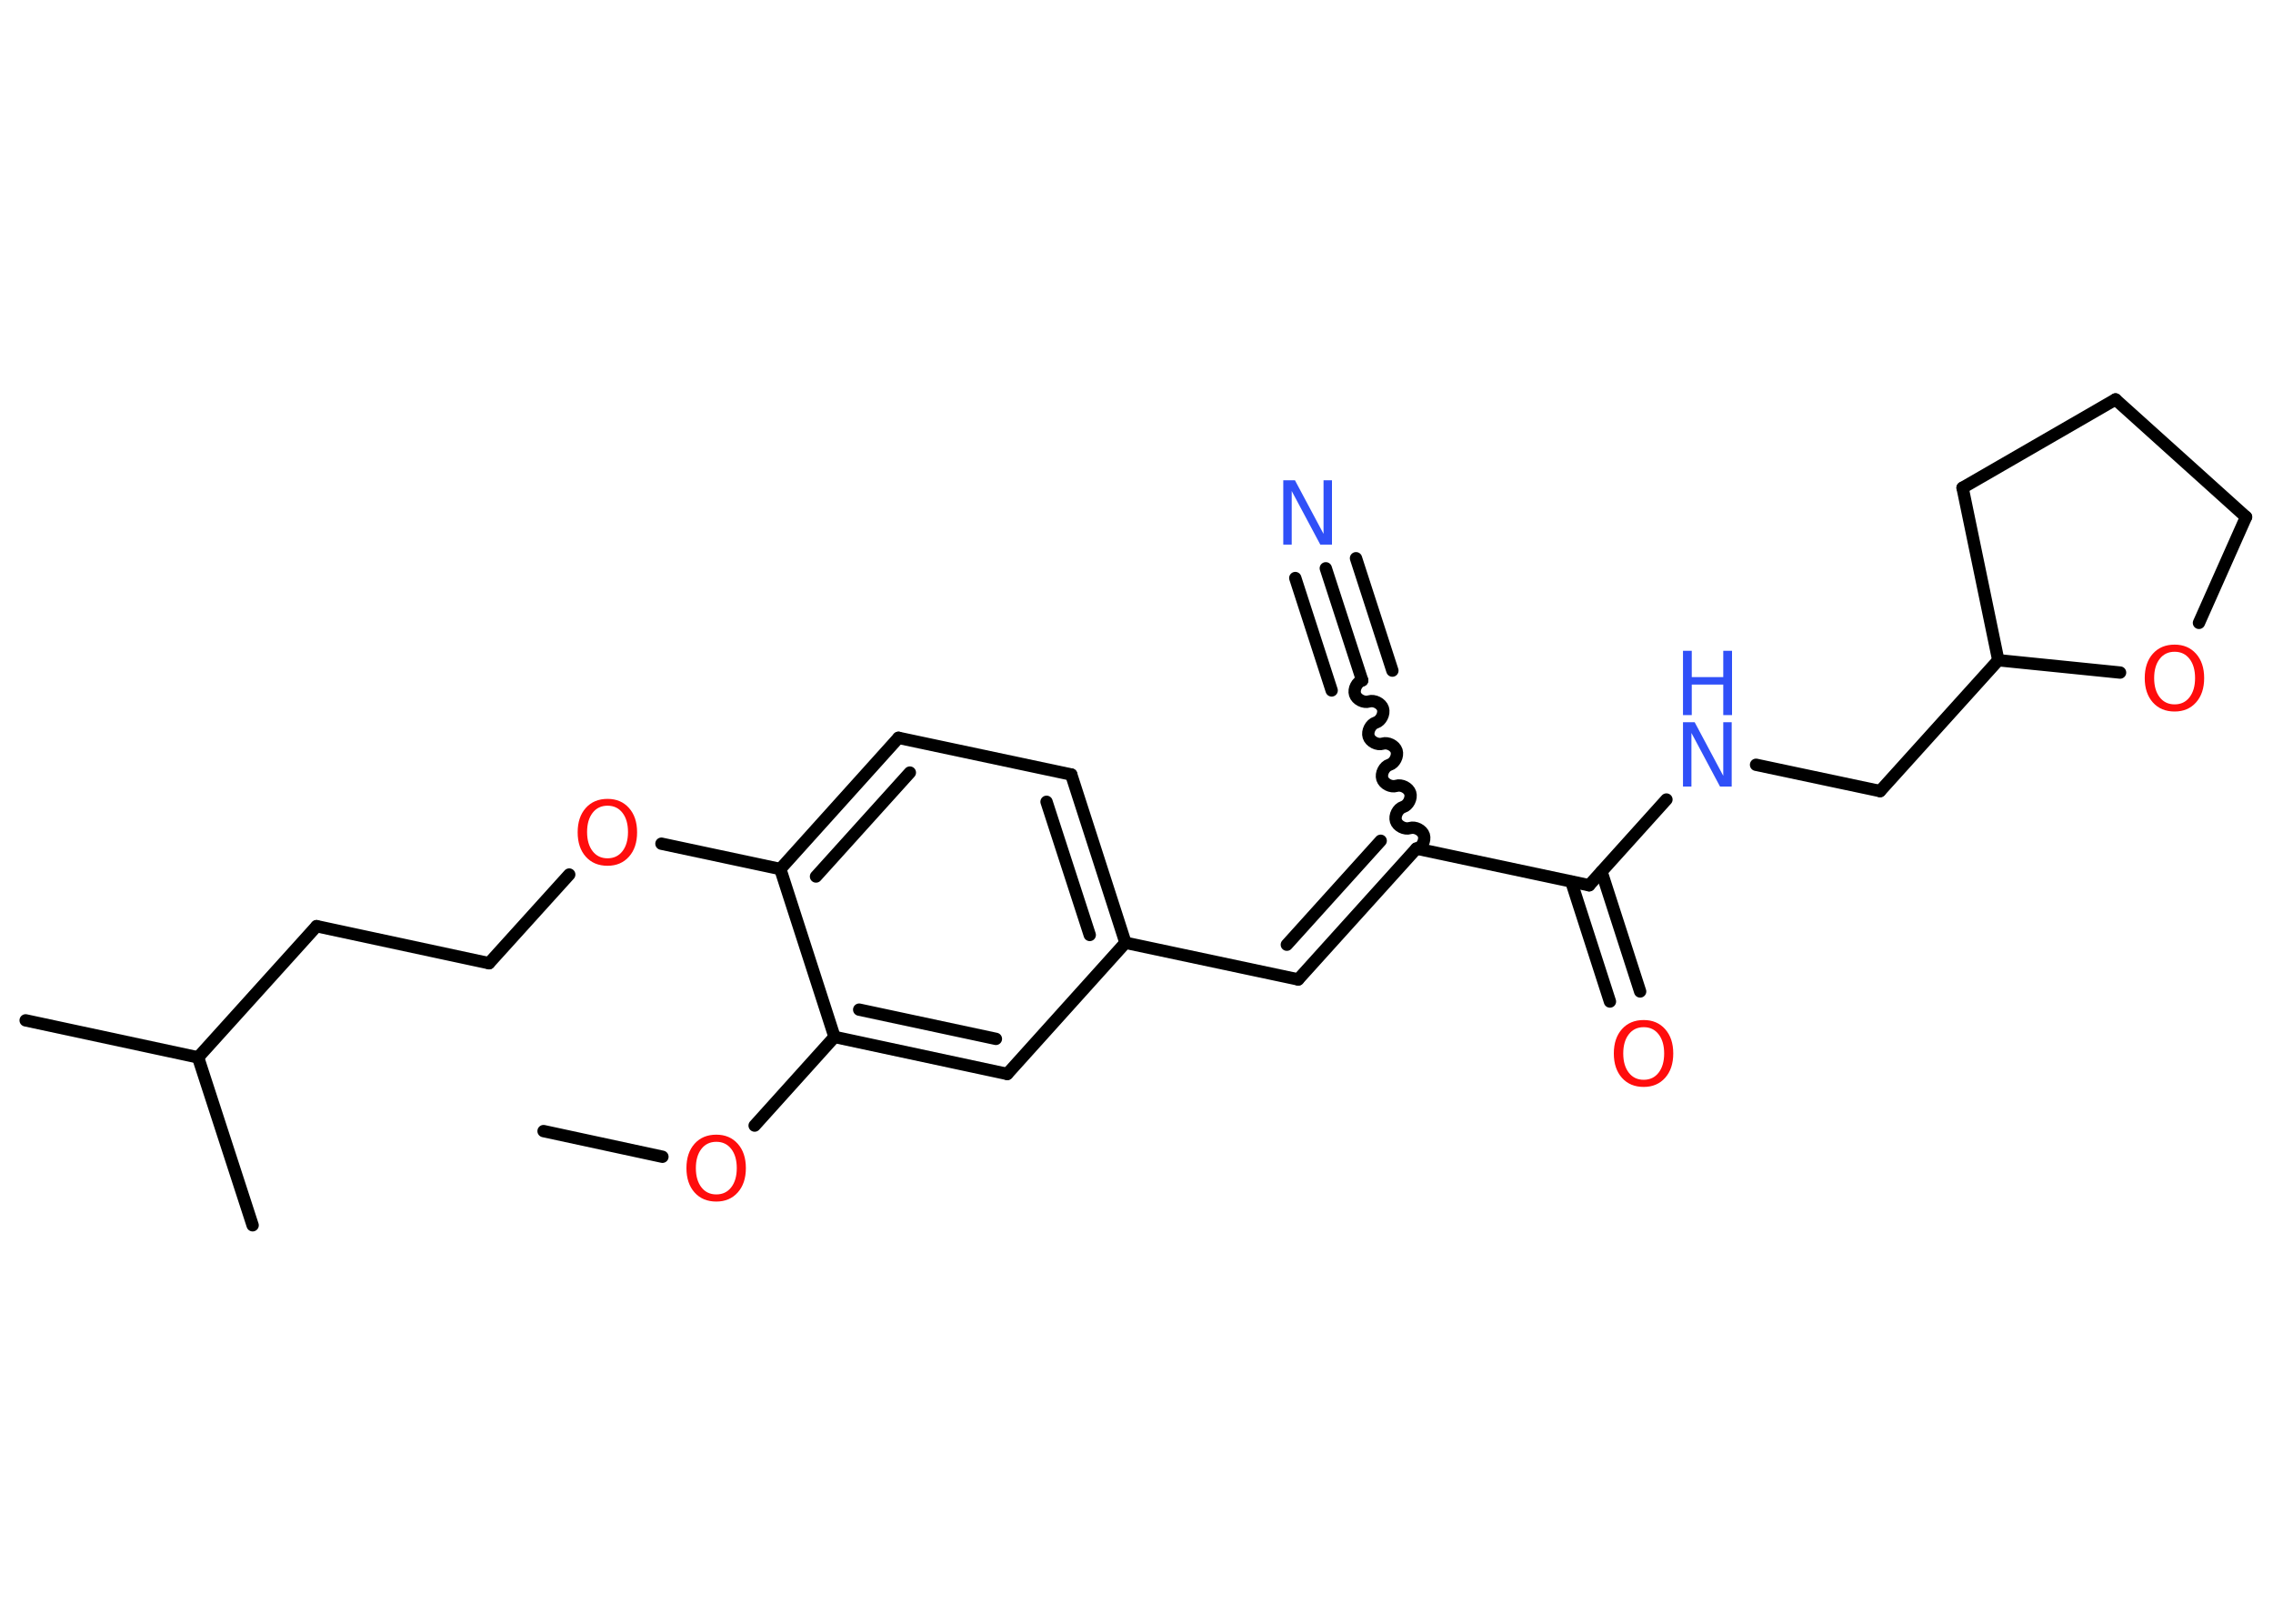 <?xml version='1.0' encoding='UTF-8'?>
<!DOCTYPE svg PUBLIC "-//W3C//DTD SVG 1.1//EN" "http://www.w3.org/Graphics/SVG/1.1/DTD/svg11.dtd">
<svg version='1.2' xmlns='http://www.w3.org/2000/svg' xmlns:xlink='http://www.w3.org/1999/xlink' width='70.0mm' height='50.0mm' viewBox='0 0 70.0 50.0'>
  <desc>Generated by the Chemistry Development Kit (http://github.com/cdk)</desc>
  <g stroke-linecap='round' stroke-linejoin='round' stroke='#000000' stroke-width='.38' fill='#FF0D0D'>
    <rect x='.0' y='.0' width='70.0' height='50.0' fill='#FFFFFF' stroke='none'/>
    <g id='mol1' class='mol'>
      <line id='mol1bnd1' class='bond' x1='16.74' y1='34.83' x2='20.4' y2='35.62'/>
      <line id='mol1bnd2' class='bond' x1='23.24' y1='34.66' x2='25.7' y2='31.93'/>
      <g id='mol1bnd3' class='bond'>
        <line x1='25.7' y1='31.93' x2='31.02' y2='33.07'/>
        <line x1='26.46' y1='31.09' x2='30.67' y2='31.99'/>
      </g>
      <line id='mol1bnd4' class='bond' x1='31.02' y1='33.07' x2='34.66' y2='29.03'/>
      <line id='mol1bnd5' class='bond' x1='34.66' y1='29.03' x2='39.98' y2='30.16'/>
      <g id='mol1bnd6' class='bond'>
        <line x1='39.98' y1='30.16' x2='43.62' y2='26.13'/>
        <line x1='39.63' y1='29.09' x2='42.52' y2='25.89'/>
      </g>
      <path id='mol1bnd7' class='bond' d='M41.95 20.95c-.16 .05 -.27 .27 -.22 .43c.05 .16 .27 .27 .43 .22c.16 -.05 .38 .06 .43 .22c.05 .16 -.06 .38 -.22 .43c-.16 .05 -.27 .27 -.22 .43c.05 .16 .27 .27 .43 .22c.16 -.05 .38 .06 .43 .22c.05 .16 -.06 .38 -.22 .43c-.16 .05 -.27 .27 -.22 .43c.05 .16 .27 .27 .43 .22c.16 -.05 .38 .06 .43 .22c.05 .16 -.06 .38 -.22 .43c-.16 .05 -.27 .27 -.22 .43c.05 .16 .27 .27 .43 .22c.16 -.05 .38 .06 .43 .22c.05 .16 -.06 .38 -.22 .43' fill='none' stroke='#000000' stroke-width='.38'/>
      <g id='mol1bnd8' class='bond'>
        <line x1='41.95' y1='20.95' x2='40.83' y2='17.5'/>
        <line x1='41.01' y1='21.26' x2='39.89' y2='17.8'/>
        <line x1='42.88' y1='20.65' x2='41.76' y2='17.19'/>
      </g>
      <line id='mol1bnd9' class='bond' x1='43.62' y1='26.13' x2='48.94' y2='27.26'/>
      <g id='mol1bnd10' class='bond'>
        <line x1='49.32' y1='26.84' x2='50.51' y2='30.53'/>
        <line x1='48.39' y1='27.15' x2='49.58' y2='30.84'/>
      </g>
      <line id='mol1bnd11' class='bond' x1='48.94' y1='27.26' x2='51.32' y2='24.62'/>
      <line id='mol1bnd12' class='bond' x1='54.08' y1='23.55' x2='57.9' y2='24.36'/>
      <line id='mol1bnd13' class='bond' x1='57.9' y1='24.36' x2='61.54' y2='20.33'/>
      <line id='mol1bnd14' class='bond' x1='61.54' y1='20.33' x2='60.44' y2='15.02'/>
      <line id='mol1bnd15' class='bond' x1='60.44' y1='15.02' x2='65.15' y2='12.3'/>
      <line id='mol1bnd16' class='bond' x1='65.15' y1='12.3' x2='69.17' y2='15.92'/>
      <line id='mol1bnd17' class='bond' x1='69.17' y1='15.92' x2='67.72' y2='19.18'/>
      <line id='mol1bnd18' class='bond' x1='61.54' y1='20.33' x2='65.29' y2='20.71'/>
      <g id='mol1bnd19' class='bond'>
        <line x1='34.66' y1='29.03' x2='32.99' y2='23.85'/>
        <line x1='33.56' y1='28.79' x2='32.23' y2='24.69'/>
      </g>
      <line id='mol1bnd20' class='bond' x1='32.99' y1='23.85' x2='27.67' y2='22.72'/>
      <g id='mol1bnd21' class='bond'>
        <line x1='27.67' y1='22.72' x2='24.03' y2='26.76'/>
        <line x1='28.02' y1='23.79' x2='25.13' y2='26.99'/>
      </g>
      <line id='mol1bnd22' class='bond' x1='25.7' y1='31.93' x2='24.03' y2='26.76'/>
      <line id='mol1bnd23' class='bond' x1='24.03' y1='26.76' x2='20.37' y2='25.98'/>
      <line id='mol1bnd24' class='bond' x1='17.53' y1='26.93' x2='15.06' y2='29.66'/>
      <line id='mol1bnd25' class='bond' x1='15.06' y1='29.66' x2='9.75' y2='28.52'/>
      <line id='mol1bnd26' class='bond' x1='9.75' y1='28.52' x2='6.1' y2='32.56'/>
      <line id='mol1bnd27' class='bond' x1='6.1' y1='32.56' x2='.79' y2='31.42'/>
      <line id='mol1bnd28' class='bond' x1='6.1' y1='32.56' x2='7.78' y2='37.73'/>
      <path id='mol1atm2' class='atom' d='M22.06 35.16q-.29 .0 -.46 .22q-.17 .22 -.17 .59q.0 .37 .17 .59q.17 .22 .46 .22q.29 .0 .46 -.22q.17 -.22 .17 -.59q.0 -.37 -.17 -.59q-.17 -.22 -.46 -.22zM22.06 34.94q.41 .0 .66 .28q.25 .28 .25 .75q.0 .47 -.25 .75q-.25 .28 -.66 .28q-.42 .0 -.67 -.28q-.25 -.28 -.25 -.75q.0 -.47 .25 -.75q.25 -.28 .67 -.28z' stroke='none'/>
      <path id='mol1atm9' class='atom' d='M39.52 14.79h.36l.88 1.65v-1.65h.26v1.98h-.36l-.88 -1.65v1.65h-.26v-1.98z' stroke='none' fill='#3050F8'/>
      <path id='mol1atm11' class='atom' d='M50.62 31.63q-.29 .0 -.46 .22q-.17 .22 -.17 .59q.0 .37 .17 .59q.17 .22 .46 .22q.29 .0 .46 -.22q.17 -.22 .17 -.59q.0 -.37 -.17 -.59q-.17 -.22 -.46 -.22zM50.62 31.41q.41 .0 .66 .28q.25 .28 .25 .75q.0 .47 -.25 .75q-.25 .28 -.66 .28q-.42 .0 -.67 -.28q-.25 -.28 -.25 -.75q.0 -.47 .25 -.75q.25 -.28 .67 -.28z' stroke='none'/>
      <g id='mol1atm12' class='atom'>
        <path d='M51.83 22.24h.36l.88 1.65v-1.65h.26v1.98h-.36l-.88 -1.65v1.65h-.26v-1.98z' stroke='none' fill='#3050F8'/>
        <path d='M51.83 20.04h.27v.81h.97v-.81h.27v1.98h-.27v-.94h-.97v.94h-.27v-1.98z' stroke='none' fill='#3050F8'/>
      </g>
      <path id='mol1atm18' class='atom' d='M66.97 20.07q-.29 .0 -.46 .22q-.17 .22 -.17 .59q.0 .37 .17 .59q.17 .22 .46 .22q.29 .0 .46 -.22q.17 -.22 .17 -.59q.0 -.37 -.17 -.59q-.17 -.22 -.46 -.22zM66.97 19.85q.41 .0 .66 .28q.25 .28 .25 .75q.0 .47 -.25 .75q-.25 .28 -.66 .28q-.42 .0 -.67 -.28q-.25 -.28 -.25 -.75q.0 -.47 .25 -.75q.25 -.28 .67 -.28z' stroke='none'/>
      <path id='mol1atm22' class='atom' d='M18.71 24.81q-.29 .0 -.46 .22q-.17 .22 -.17 .59q.0 .37 .17 .59q.17 .22 .46 .22q.29 .0 .46 -.22q.17 -.22 .17 -.59q.0 -.37 -.17 -.59q-.17 -.22 -.46 -.22zM18.71 24.6q.41 .0 .66 .28q.25 .28 .25 .75q.0 .47 -.25 .75q-.25 .28 -.66 .28q-.42 .0 -.67 -.28q-.25 -.28 -.25 -.75q.0 -.47 .25 -.75q.25 -.28 .67 -.28z' stroke='none'/>
    </g>
  </g>
</svg>
